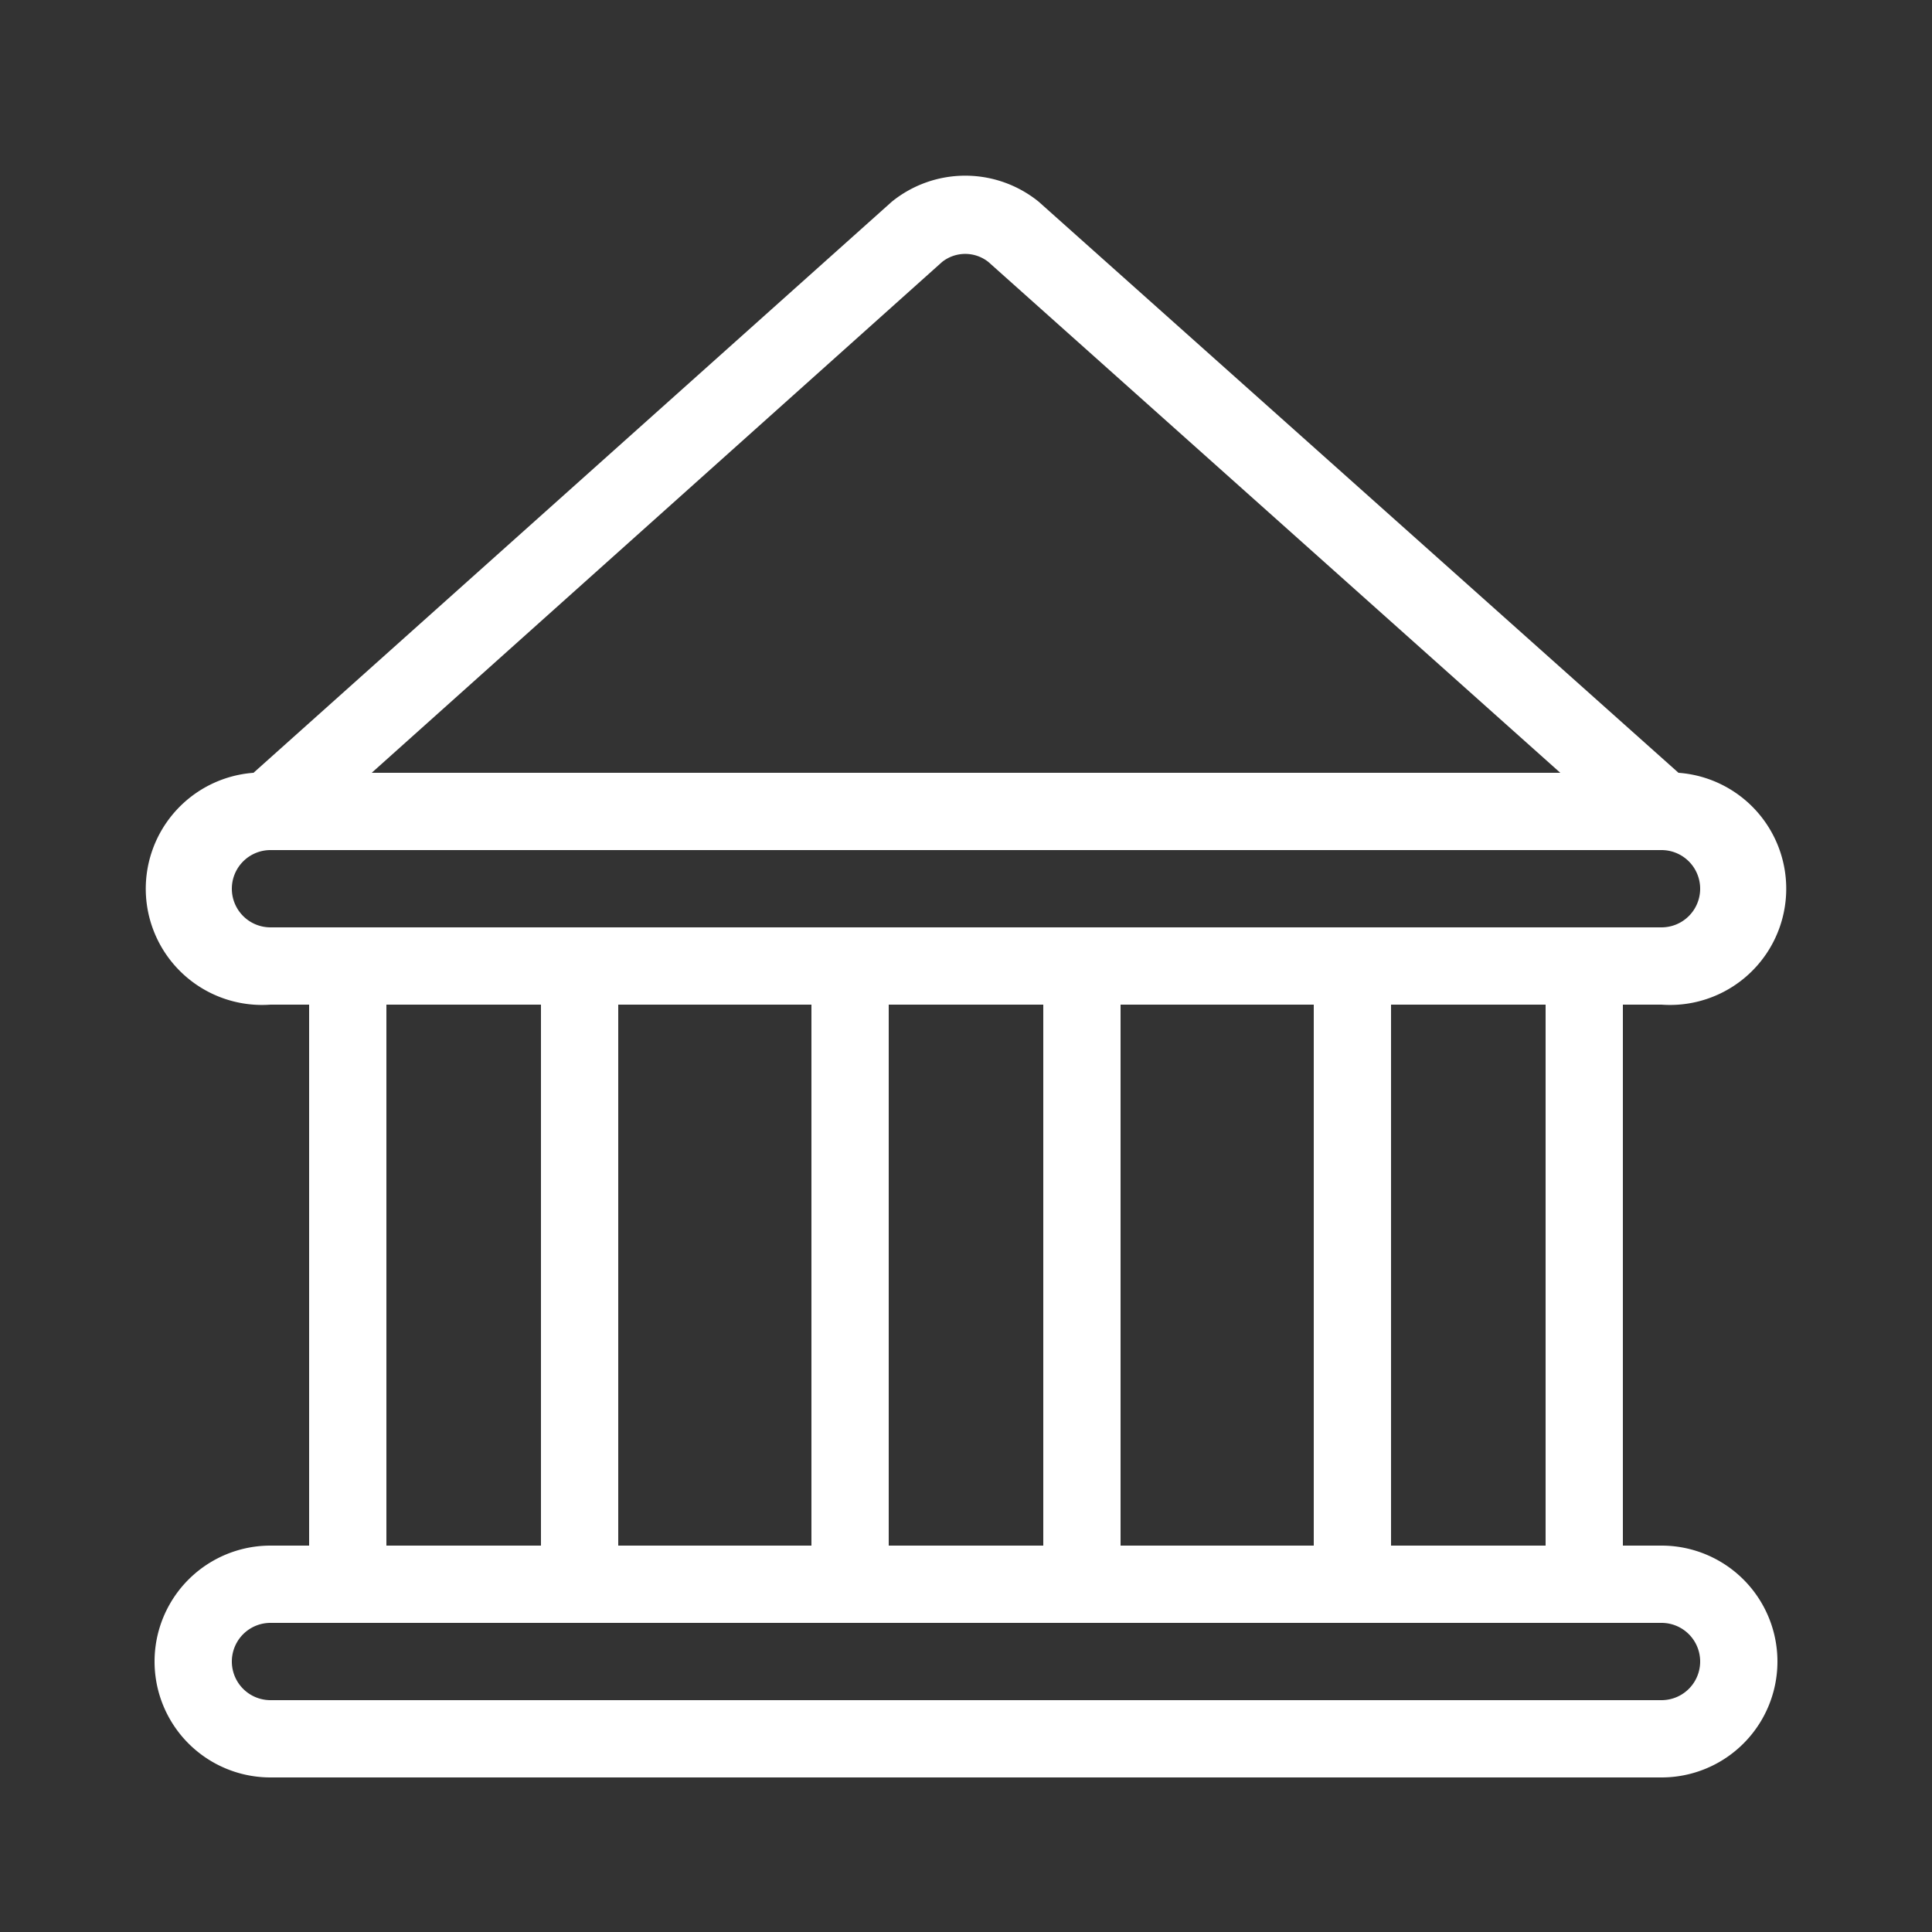 <svg xmlns="http://www.w3.org/2000/svg" width="28" height="28" fill="none" id="utilities"><rect width="100%" height="100%" fill="#333333" stroke="none"/><path fill="#fff" d="M24.08 22.4h-.56v-7.84h.56a1.684 1.684 0 1 0 .246-3.36l-9.273-8.277a1.69 1.69 0 0 0-2.128 0L3.674 11.2a1.686 1.686 0 0 0-1.557 1.803A1.685 1.685 0 0 0 3.92 14.56h.56v7.84h-.56a1.68 1.68 0 1 0 0 3.36h20.16a1.68 1.68 0 1 0 0-3.36m-1.68 0h-2.24v-7.84h2.24zm-6.16 0v-7.84h2.8v7.84zm-7.28 0v-7.84h2.8v7.84zm3.92-7.84h2.24v7.84h-2.24zm.773-10.763a.54.54 0 0 1 .672 0l8.288 7.403H5.387zM3.36 12.88a.56.56 0 0 1 .56-.56h20.16a.56.56 0 0 1 0 1.12H3.92a.56.56 0 0 1-.56-.56m2.24 1.68h2.24v7.84H5.6zm18.48 10.08H3.92a.56.56 0 0 1 0-1.12h20.16a.56.56 0 0 1 0 1.12"/></svg>